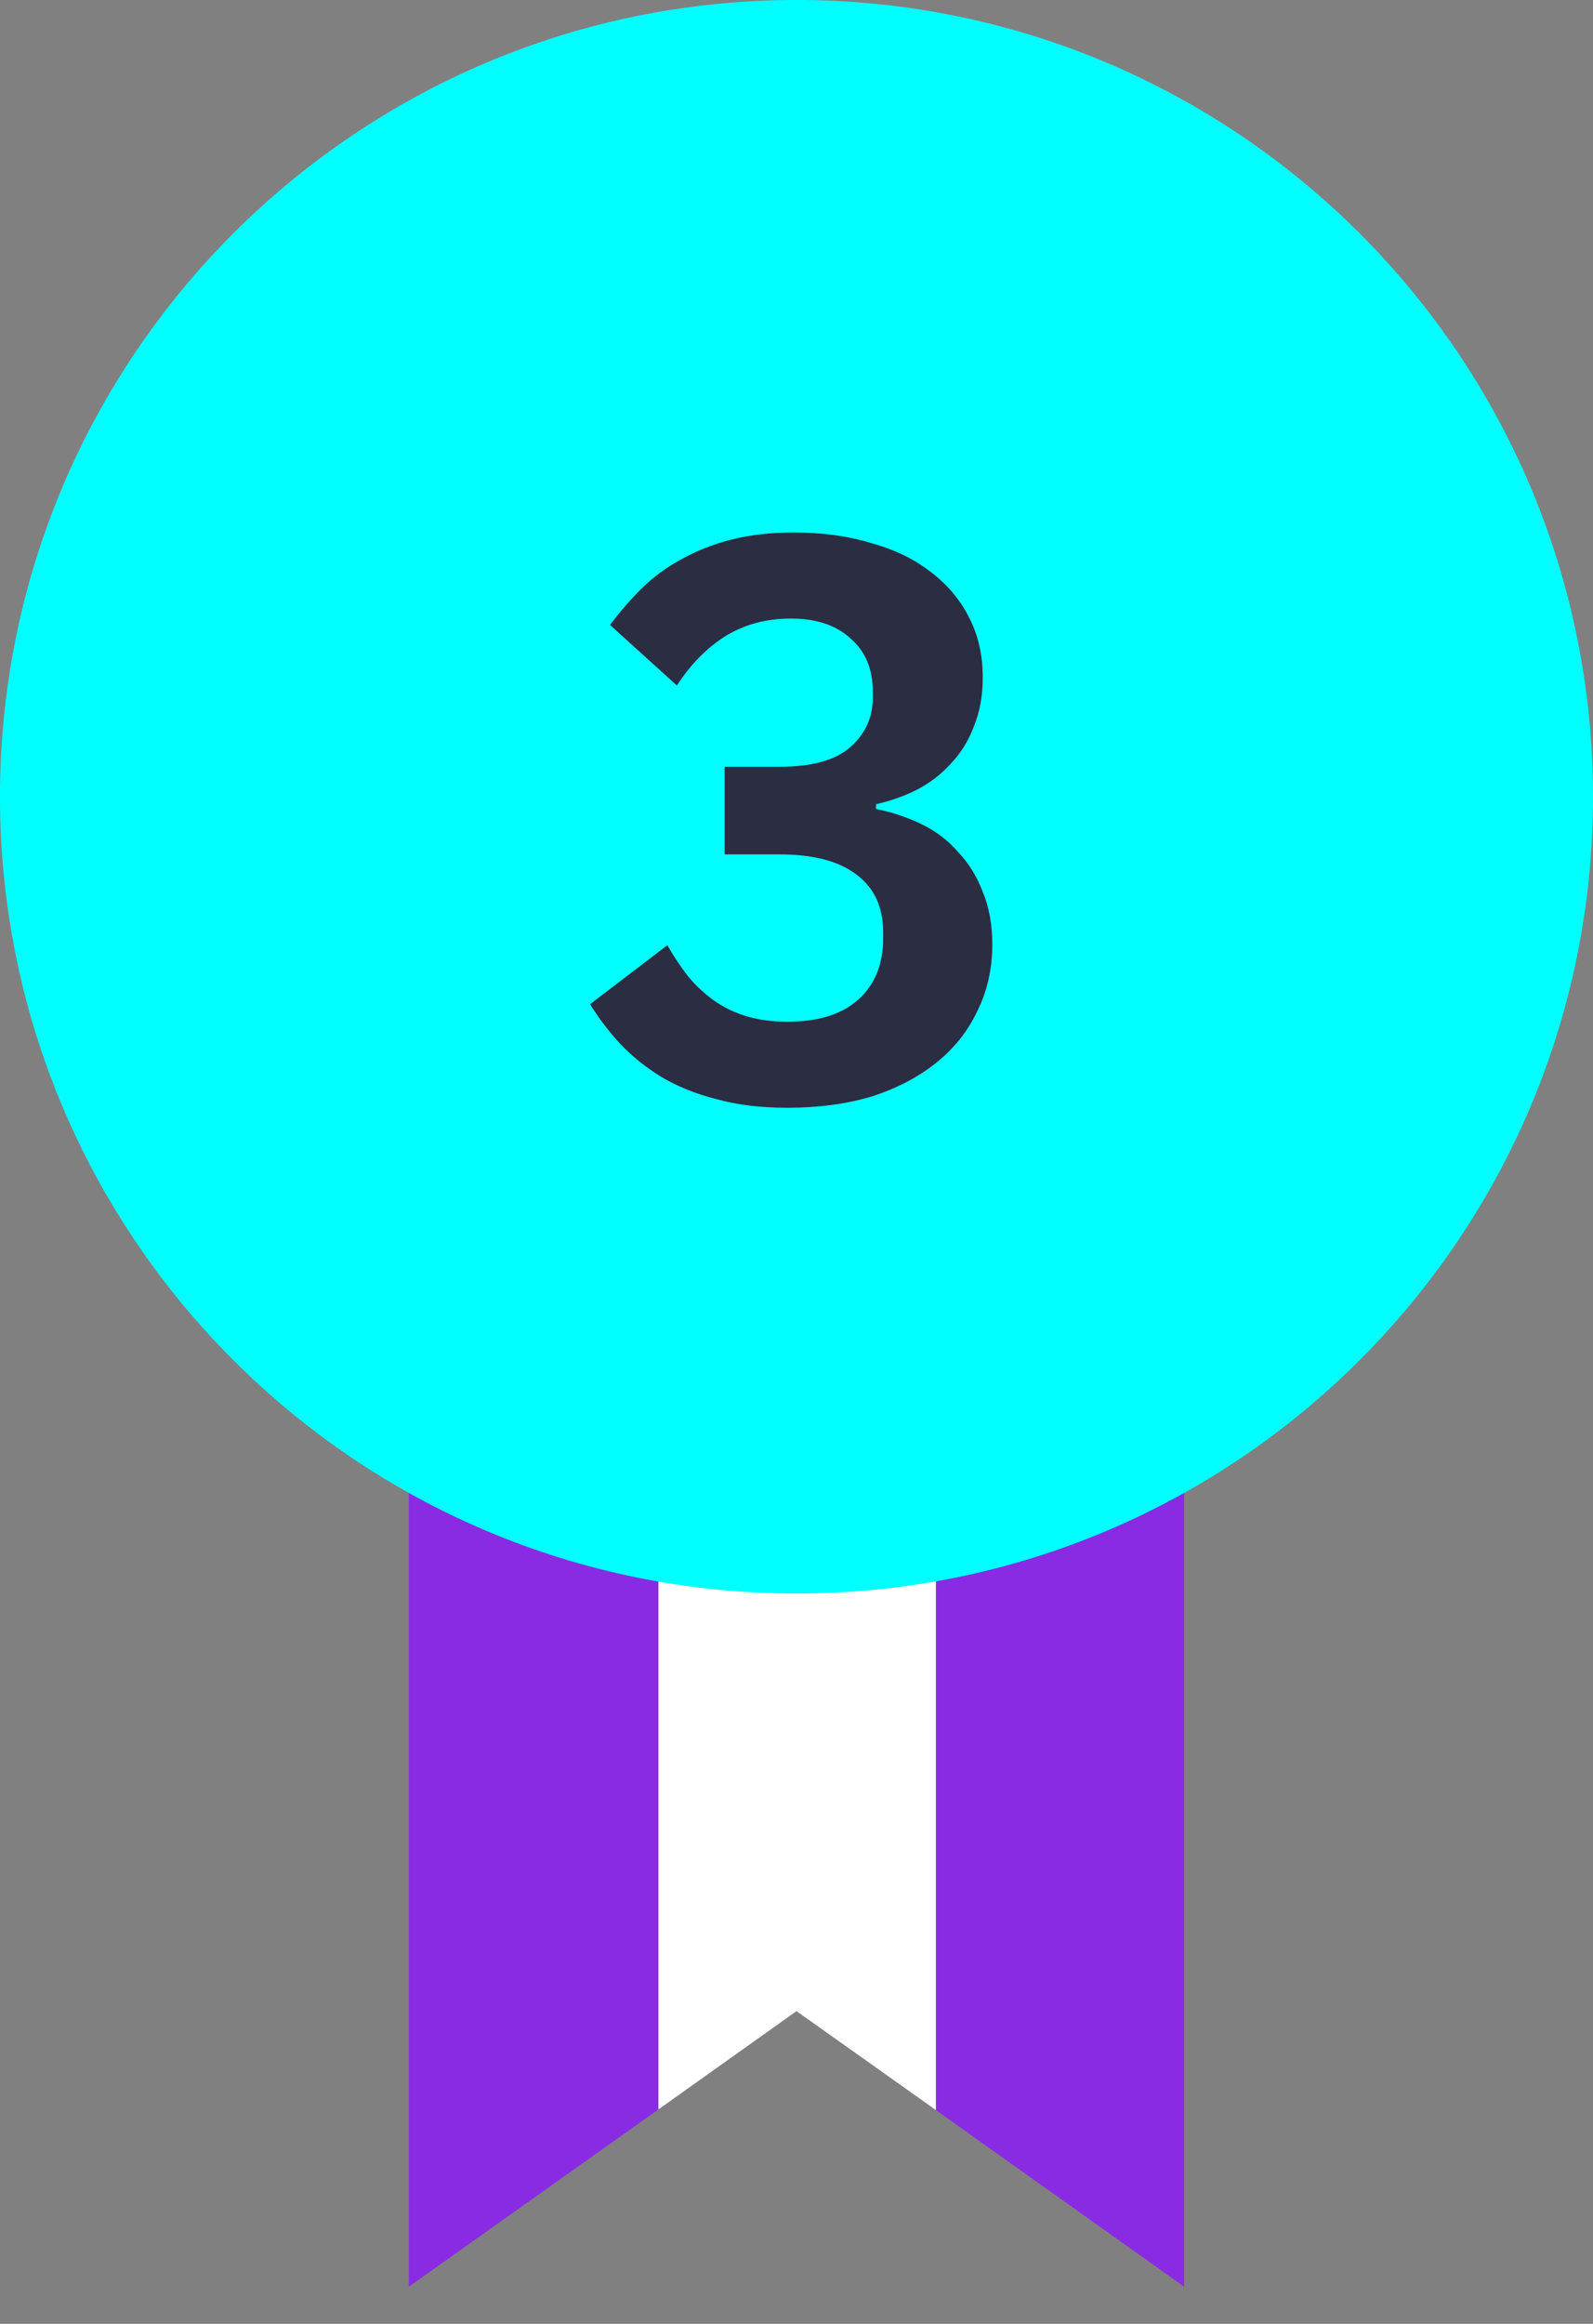 <svg width="24" height="35" viewBox="0 0 24 35" fill="none" xmlns="http://www.w3.org/2000/svg">
<rect x="0" y="0" width="24" height="35" fill="#808080" stroke="none"/>
<path d="M17.84 9.84V34.44L14.1 31.78L12 30.29L9.92 31.77L6.16 34.44V9.84H17.84Z" fill="#8A2BE4"/>
<path d="M14.1 9.84V31.78L12 30.29L9.92 31.77V9.84H14.1Z" fill="white"/>
<path d="M12 24C18.627 24 24 18.627 24 12C24 5.373 18.627 0 12 0C5.373 0 0 5.373 0 12C0 18.627 5.373 24 12 24Z" fill="#00FFFF"/>
<path d="M11.746 11.548C12.226 11.548 12.578 11.452 12.802 11.26C13.034 11.06 13.15 10.808 13.15 10.504V10.42C13.15 10.076 13.038 9.808 12.814 9.616C12.598 9.416 12.298 9.316 11.914 9.316C11.546 9.316 11.218 9.404 10.93 9.58C10.65 9.756 10.406 10.004 10.198 10.324L9.19 9.412C9.334 9.22 9.49 9.04 9.658 8.872C9.834 8.696 10.034 8.548 10.258 8.428C10.482 8.3 10.734 8.2 11.014 8.128C11.294 8.056 11.61 8.02 11.962 8.02C12.386 8.02 12.77 8.072 13.114 8.176C13.466 8.272 13.766 8.416 14.014 8.608C14.27 8.8 14.466 9.032 14.602 9.304C14.738 9.568 14.806 9.868 14.806 10.204C14.806 10.476 14.762 10.72 14.674 10.936C14.594 11.152 14.478 11.34 14.326 11.5C14.182 11.66 14.01 11.792 13.81 11.896C13.618 11.992 13.414 12.064 13.198 12.112V12.184C13.438 12.232 13.666 12.308 13.882 12.412C14.098 12.516 14.282 12.656 14.434 12.832C14.594 13 14.718 13.2 14.806 13.432C14.902 13.664 14.95 13.928 14.95 14.224C14.95 14.592 14.874 14.928 14.722 15.232C14.578 15.536 14.37 15.796 14.098 16.012C13.826 16.228 13.502 16.396 13.126 16.516C12.75 16.628 12.33 16.684 11.866 16.684C11.458 16.684 11.098 16.64 10.786 16.552C10.474 16.472 10.198 16.36 9.958 16.216C9.726 16.072 9.522 15.908 9.346 15.724C9.17 15.532 9.018 15.332 8.89 15.124L10.054 14.236C10.15 14.404 10.254 14.56 10.366 14.704C10.478 14.84 10.606 14.96 10.75 15.064C10.894 15.168 11.058 15.248 11.242 15.304C11.426 15.36 11.634 15.388 11.866 15.388C12.33 15.388 12.686 15.276 12.934 15.052C13.182 14.828 13.306 14.52 13.306 14.128V14.044C13.306 13.66 13.17 13.368 12.898 13.168C12.634 12.968 12.25 12.868 11.746 12.868H10.918V11.548H11.746Z" fill="#2B2D42"/>
</svg>
